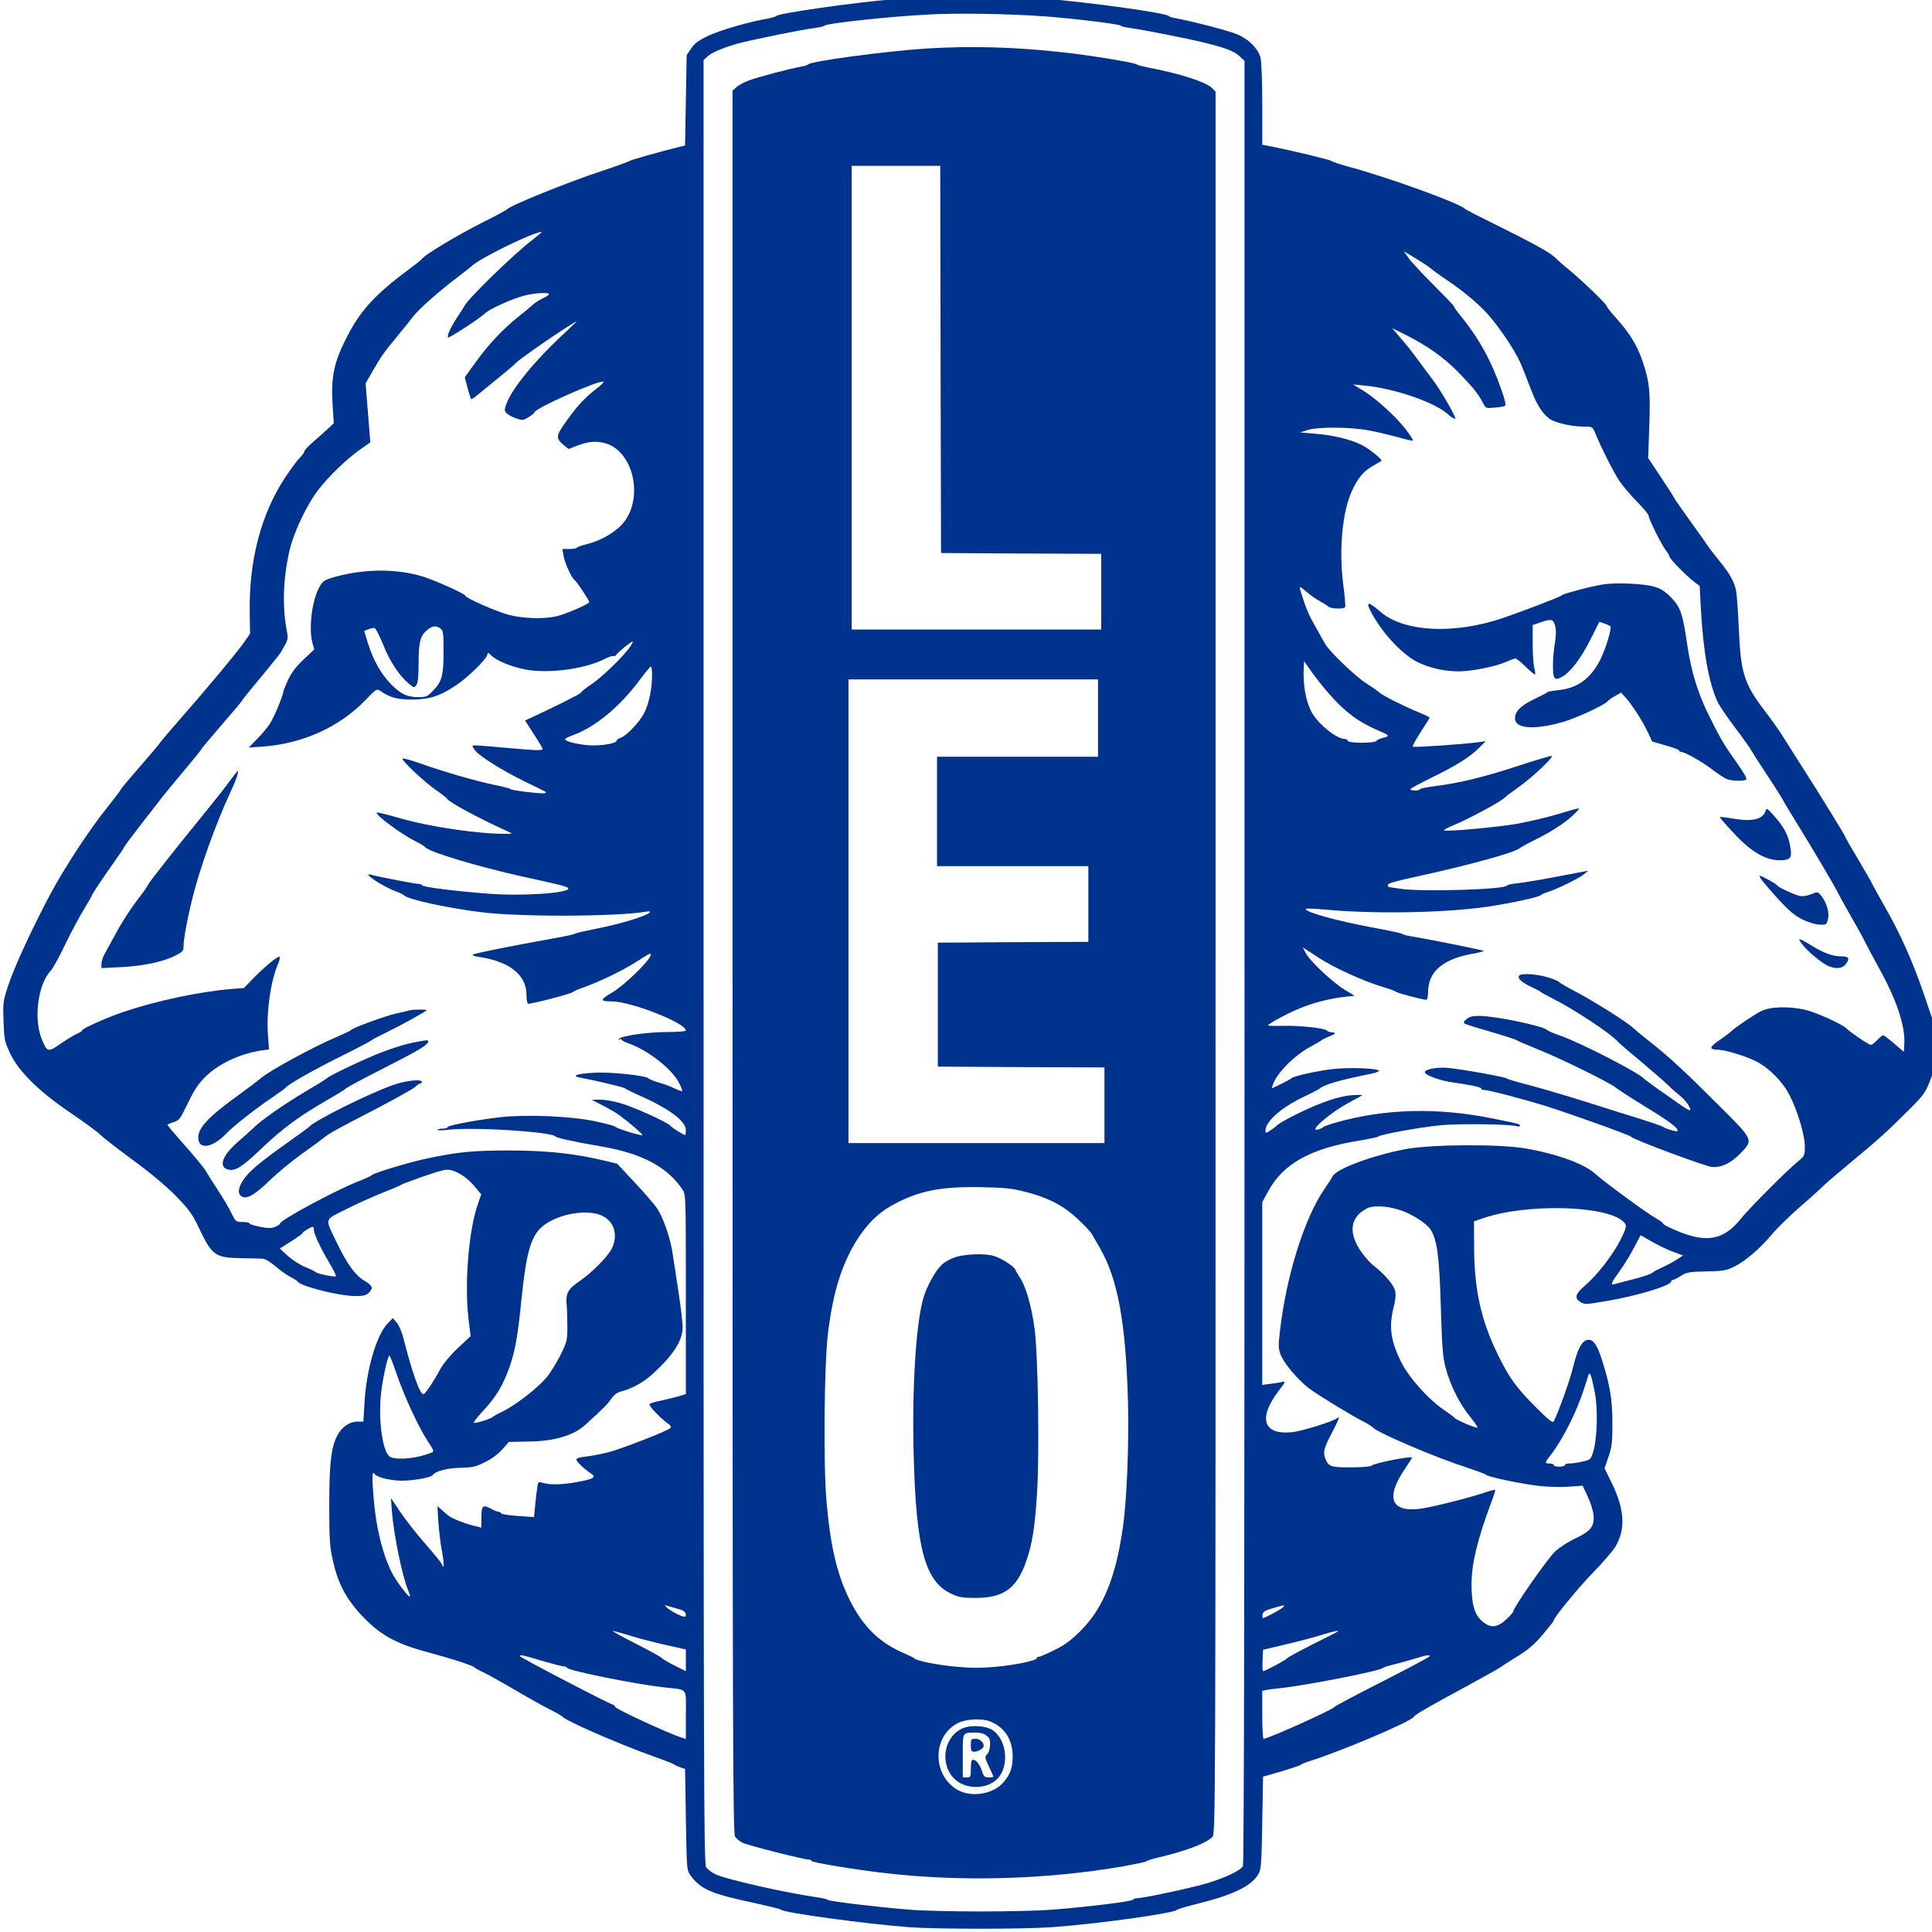 <svg xmlns="http://www.w3.org/2000/svg" version="1.0" width="1200" height="1200" preserveAspectRatio="xMidYMid meet"><rect id="backgroundrect" width="100%" height="100%" x="0" y="0" fill="none" stroke="none"/>


<g class="currentLayer" style=""><title>Layer 1</title><g transform="translate(0,1200) scale(0.1,-0.1) " fill="#00338d" stroke="none" id="svg_1" class="selected" fill-opacity="1">
<path d="M5550,12005 c-257,-22 -719,-88 -730,-105 c-3,-4 -23,-10 -45,-14 c-122,-21 -300,-73 -373,-107 c-65,-31 -88,-48 -110,-81 l-27,-41 l-5,-281 l-5,-280 l-35,-8 c-119,-30 -306,-82 -310,-88 c-3,-3 -76,-30 -163,-59 c-215,-70 -582,-219 -597,-241 c-3,-4 -77,-44 -165,-88 c-149,-76 -336,-188 -360,-216 c-5,-7 -39,-35 -75,-61 c-219,-163 -306,-257 -392,-421 c-82,-158 -102,-248 -93,-415 l8,-128 l-35,-33 c-19,-18 -60,-55 -91,-81 c-31,-27 -57,-54 -57,-61 c0,-7 -12,-23 -26,-37 c-14,-13 -56,-70 -93,-125 c-148,-224 -224,-510 -220,-830 l2,-140 l-38,-55 c-46,-65 -224,-279 -390,-468 c-66,-75 -124,-144 -130,-153 c-5,-9 -63,-77 -127,-151 c-65,-74 -118,-138 -118,-141 c0,-4 -36,-51 -79,-105 c-110,-135 -270,-379 -359,-546 c-109,-204 -226,-457 -262,-569 c-31,-94 -32,-105 -28,-220 c4,-116 6,-124 42,-201 c55,-114 182,-238 381,-372 c83,-56 164,-116 180,-133 c17,-17 107,-87 200,-155 c109,-80 205,-160 267,-223 c83,-86 102,-111 143,-198 c83,-174 100,-186 270,-189 c55,-1 112,-2 127,-3 c15,-1 49,-21 80,-48 c29,-25 71,-55 93,-66 c22,-11 42,-24 45,-29 c19,-29 259,-89 357,-89 c50,0 67,4 83,20 c31,31 26,43 -31,78 c-53,32 -104,103 -164,227 c-79,165 -85,143 52,213 c65,33 168,79 228,103 c61,24 112,46 115,49 c3,4 67,28 142,54 c121,41 142,46 174,37 c49,-14 102,-51 146,-105 l37,-44 l-20,-58 c-58,-163 -85,-497 -59,-716 l13,-107 l-79,-74 c-44,-41 -91,-97 -106,-125 c-43,-80 -98,-162 -108,-162 c-22,0 -69,130 -125,351 c-9,36 -27,78 -41,94 l-24,28 l-33,-34 c-68,-70 -132,-288 -143,-491 l-7,-118 l-37,0 c-50,0 -100,-35 -127,-90 c-37,-74 -48,-175 -48,-435 c0,-211 3,-252 23,-340 c28,-128 75,-221 155,-313 c123,-138 220,-196 422,-251 c164,-44 296,-87 304,-99 c4,-4 27,-17 53,-29 c26,-12 112,-60 192,-107 c80,-47 178,-102 218,-122 c40,-20 75,-40 78,-44 c17,-25 333,-164 560,-246 c74,-26 137,-51 140,-55 c3,-3 19,-10 35,-16 l30,-10 l5,-314 c5,-305 6,-315 27,-345 c63,-88 129,-117 404,-175 c85,-19 156,-36 159,-40 c14,-19 522,-88 795,-109 c179,-13 708,-13 890,0 c280,20 759,87 774,107 c3,5 62,22 131,39 c227,57 336,111 378,187 c15,28 18,72 22,317 l5,285 l115,33 c63,19 117,37 120,41 c3,4 25,13 50,21 c204,64 639,249 652,277 c4,12 111,73 332,192 c104,57 194,107 200,112 c6,5 53,35 104,67 c73,44 109,75 163,138 c38,45 69,84 69,88 c0,18 144,194 244,298 c63,64 126,138 140,162 c63,108 57,227 -20,388 l-48,98 l25,73 c21,62 24,90 24,207 c0,144 -15,235 -62,384 c-32,103 -56,138 -91,134 c-36,-4 -65,-59 -92,-172 c-18,-76 -93,-285 -120,-335 c-6,-11 -33,11 -107,85 c-127,127 -168,183 -242,335 c-102,210 -143,396 -145,653 l-1,170 l55,19 c266,92 759,82 871,-19 c26,-23 24,-34 -15,-113 c-47,-93 -143,-218 -216,-281 c-66,-57 -74,-81 -34,-107 c26,-16 33,-16 162,6 c190,32 402,96 402,122 c0,5 5,9 10,9 c6,0 28,11 50,25 c36,23 52,26 158,28 c104,2 123,5 172,29 c70,34 162,113 238,204 c33,39 111,115 173,169 c63,54 125,110 139,125 c14,14 93,82 175,150 c166,137 224,189 365,330 c84,84 99,104 125,170 c28,71 30,83 30,215 l-1,140 l-61,180 c-71,210 -152,391 -252,564 c-39,68 -71,126 -71,128 c0,3 -38,70 -85,149 c-47,79 -85,145 -85,148 c0,7 -153,255 -252,410 c-35,54 -87,137 -116,183 c-28,47 -85,128 -126,181 c-134,176 -154,239 -166,518 c-5,105 -12,208 -16,230 c-10,57 -39,110 -103,188 c-31,38 -63,79 -71,92 c-8,13 -59,84 -112,158 c-54,75 -98,138 -98,141 c0,2 -37,60 -81,127 l-82,123 l7,200 c7,218 2,270 -41,399 c-33,98 -80,175 -160,265 c-35,38 -63,74 -63,79 c0,12 -155,161 -240,231 c-36,29 -73,62 -82,72 c-28,29 -139,90 -353,196 c-110,54 -202,101 -205,105 c-24,32 -479,197 -725,263 c-55,15 -102,31 -105,35 c-5,7 -234,62 -372,90 l-58,11 l0,252 c0,147 -5,268 -11,290 c-15,54 -69,110 -138,141 c-51,23 -276,82 -386,102 c-22,4 -42,10 -45,14 c-13,20 -518,89 -795,110 c-190,14 -724,11 -915,-5 zm930,-106 c183,-13 474,-49 480,-58 c3,-5 30,-11 60,-15 c82,-11 351,-64 465,-92 c133,-33 180,-52 216,-85 l29,-27 l0,-5597 c0,-3847 -3,-5602 -10,-5616 c-16,-28 -115,-75 -232,-109 c-106,-30 -386,-90 -425,-90 c-12,0 -23,-4 -25,-9 c-4,-11 -289,-46 -498,-62 c-195,-15 -711,-15 -895,0 c-198,16 -499,52 -505,61 c-3,4 -27,10 -55,14 c-200,28 -582,114 -644,146 c-22,11 -47,30 -55,42 c-15,20 -16,556 -16,5623 l0,5602 l23,21 c28,26 94,54 188,81 c84,23 397,87 479,97 c30,4 57,10 60,14 c10,15 397,57 650,70 c176,10 510,4 710,-11 zm-3173,-1389 c-111,-84 -391,-356 -420,-407 c-7,-12 -28,-46 -48,-75 c-38,-57 -65,-115 -56,-124 c6,-6 200,120 230,150 c29,28 176,94 248,111 c68,16 149,20 149,8 c0,-5 -18,-17 -41,-27 c-22,-11 -50,-29 -62,-41 c-12,-11 -51,-44 -87,-72 c-92,-73 -187,-173 -265,-282 l-68,-94 l17,-66 c10,-36 20,-68 22,-70 c2,-2 17,7 33,20 c16,13 75,62 132,108 c57,46 109,90 114,97 c18,22 302,218 375,258 c8,5 -19,-22 -60,-60 c-188,-172 -341,-356 -375,-454 c-13,-37 -13,-42 3,-58 c9,-9 36,-23 59,-31 c38,-13 44,-12 77,8 c20,13 36,26 36,30 c0,23 376,191 426,191 c10,0 -11,-22 -47,-49 c-69,-53 -122,-111 -194,-215 c-52,-74 -52,-90 -4,-130 l30,-25 l47,18 c76,30 125,34 184,17 c169,-49 236,-330 115,-487 c-43,-57 -136,-114 -222,-136 c-39,-10 -71,-21 -73,-25 c-2,-5 -23,-8 -47,-8 l-42,0 l8,-45 c9,-47 51,-139 70,-150 c12,-8 89,-124 89,-135 c0,-12 -152,-77 -208,-89 c-82,-17 -199,-13 -288,9 c-76,19 -274,106 -274,120 c0,11 -187,95 -261,118 c-162,50 -357,50 -541,1 c-68,-19 -80,-25 -99,-56 c-50,-80 -74,-263 -48,-358 l11,-39 l-66,-62 c-46,-43 -74,-80 -96,-125 c-16,-35 -30,-69 -30,-74 c0,-22 -61,-168 -85,-202 c-13,-21 -48,-62 -77,-92 l-53,-54 l90,6 c246,18 477,123 636,290 c60,63 71,70 86,59 c62,-44 108,-57 203,-57 c110,1 171,21 272,88 c70,46 183,156 193,186 c6,20 6,20 27,-1 c30,-30 117,-67 200,-84 c141,-31 374,-2 499,61 c28,14 55,23 59,20 c5,-3 12,0 17,7 c11,18 103,91 103,83 c0,-34 -171,-209 -265,-271 c-30,-20 -55,-40 -55,-45 c0,-7 -158,-86 -307,-155 l-42,-19 l54,-84 c30,-46 55,-88 55,-92 c0,-12 -37,-11 -225,6 c-88,8 -172,15 -188,15 c-27,0 -27,0 -11,-25 c24,-37 161,-124 309,-197 c154,-75 140,-67 132,-74 c-7,-8 -210,16 -217,25 c-3,4 -45,15 -95,25 c-114,23 -328,85 -467,135 c-60,21 -108,34 -108,28 c0,-17 132,-140 205,-192 c39,-27 72,-53 73,-57 c9,-20 200,-123 382,-205 c24,-11 24,-12 -11,-12 c-165,-3 -482,43 -672,99 c-73,21 -134,36 -137,33 c-12,-12 148,-132 240,-178 c30,-15 57,-31 60,-36 c19,-29 320,-120 608,-184 c247,-54 282,-63 282,-74 c0,-29 -288,-48 -495,-32 c-199,15 -409,41 -413,52 c-2,5 -13,9 -24,9 c-20,0 -256,46 -290,56 c-71,21 65,-71 152,-103 c25,-9 47,-20 50,-24 c17,-24 263,-78 480,-105 c237,-30 836,-28 1020,3 c27,4 32,3 24,-6 c-20,-21 -185,-71 -324,-98 c-74,-15 -137,-29 -140,-33 c-3,-3 -63,-17 -135,-29 c-257,-46 -490,-93 -498,-100 c-5,-5 13,-12 40,-15 c188,-28 292,-111 293,-233 c0,-28 4,-54 9,-57 c10,-6 273,62 281,73 c3,4 34,18 70,30 c107,39 244,106 334,164 c67,44 83,51 78,35 c-10,-39 -164,-188 -240,-233 c-77,-45 -77,-55 -2,-55 c119,0 460,-134 460,-181 c0,-5 -50,-9 -114,-9 c-118,0 -284,-23 -301,-42 c-7,-8 -6,-9 3,-4 c6,4 12,3 12,-1 c0,-5 21,-16 48,-25 c121,-44 267,-159 311,-246 c12,-24 20,-46 18,-49 c-3,-2 -23,5 -44,15 c-21,11 -65,28 -98,37 c-33,10 -62,21 -65,26 c-12,18 -235,42 -339,36 c-111,-6 -148,-20 -84,-31 c91,-17 268,-59 273,-65 c3,-4 50,-27 105,-51 c175,-79 275,-155 275,-209 c0,-17 -2,-31 -4,-31 c-10,0 -82,45 -91,57 c-17,22 -237,121 -315,142 c-41,12 -97,21 -125,21 l-50,-1 l70,-36 c39,-20 86,-47 105,-62 c62,-46 140,-113 140,-121 c0,-9 -162,41 -171,53 c-3,4 -59,19 -125,33 c-146,31 -420,43 -585,25 c-141,-16 -329,-51 -329,-62 c0,-5 -13,-9 -29,-9 c-17,0 -32,-4 -35,-8 c-3,-4 30,-4 72,1 c157,18 641,-13 662,-42 c6,-9 123,-34 281,-61 c253,-43 412,-126 507,-267 c22,-31 22,-33 22,-652 l0,-620 l-50,-15 c-28,-8 -78,-20 -111,-27 c-33,-6 -62,-16 -65,-21 c-6,-9 73,-92 116,-121 c16,-11 21,-20 14,-27 c-18,-18 -302,-129 -384,-150 c-43,-11 -106,-23 -140,-27 c-38,-4 -60,-10 -60,-18 c0,-13 46,-57 90,-87 c35,-23 19,-34 -79,-52 c-94,-18 -171,-20 -217,-7 c-31,9 -32,8 -37,-28 c-3,-20 -9,-69 -13,-110 l-7,-74 l-101,7 c-56,4 -102,11 -104,17 c-2,5 -9,9 -15,9 c-7,0 -30,9 -51,21 c-48,25 -56,17 -56,-62 l0,-57 l-39,9 c-61,14 -151,50 -170,68 c-10,9 -28,25 -41,36 l-23,20 l6,-101 c4,-56 14,-138 23,-184 c14,-79 13,-115 -3,-73 c-5,10 -51,67 -103,126 c-52,59 -121,147 -153,195 l-59,87 l6,-80 c12,-150 64,-403 100,-490 c9,-21 14,-40 12,-42 c-7,-7 -86,97 -111,147 c-59,117 -101,286 -115,474 c-11,129 -8,165 8,140 c11,-17 70,-34 141,-40 c67,-6 209,16 220,35 c15,23 91,43 171,44 c74,2 94,6 152,35 c42,20 82,50 108,80 l41,46 l122,2 c157,2 278,37 350,102 c100,90 138,127 162,161 c20,29 37,42 68,50 c55,13 131,54 176,94 c139,123 201,217 201,304 c0,26 -11,122 -25,213 c-14,91 -30,197 -36,237 c-14,99 -58,229 -99,289 c-19,28 -83,101 -141,163 l-106,113 l-79,19 c-185,44 -350,62 -579,63 c-231,1 -330,-9 -520,-49 c-118,-25 -336,-91 -345,-104 c-3,-4 -43,-23 -90,-41 c-147,-59 -480,-239 -480,-259 c0,-5 -13,-14 -30,-21 c-24,-10 -43,-10 -95,0 c-36,7 -65,16 -65,21 c0,5 -19,9 -43,9 c-42,0 -43,1 -71,58 c-15,31 -53,95 -84,142 c-31,47 -62,96 -69,109 c-15,28 -74,98 -175,212 c-37,42 -68,79 -68,82 c0,3 17,11 38,17 c33,10 41,20 74,88 c53,109 72,140 115,185 c81,85 220,152 356,172 l48,7 l-7,92 c-10,142 17,333 63,439 c9,20 13,40 10,44 c-9,8 -88,-57 -162,-132 l-60,-62 l-80,-6 c-199,-17 -466,-74 -664,-141 c-113,-38 -261,-105 -261,-116 c0,-4 -13,-13 -30,-20 c-16,-7 -62,-34 -101,-61 c-81,-56 -85,-55 -117,20 c-55,126 -28,346 53,431 c13,14 53,86 88,160 c36,74 88,172 116,218 c28,46 51,86 51,88 c0,8 66,107 135,204 c34,47 64,92 67,100 c4,8 44,62 89,120 c45,58 103,132 128,165 c25,33 94,117 153,187 c59,70 108,130 108,134 c0,3 56,69 123,147 c68,78 126,147 128,152 c2,6 55,72 118,147 c62,75 119,145 125,156 c48,82 47,81 37,136 c-29,155 -22,330 19,504 c26,108 107,279 175,367 c65,85 178,194 262,253 l63,44 l-5,66 c-3,37 -10,120 -15,184 l-9,117 l50,87 c50,86 61,102 161,223 c29,35 67,82 84,105 c33,44 162,158 276,244 c38,29 76,59 85,67 c48,49 380,211 437,215 c5,0 -21,-22 -57,-50 zm5578,-176 c6,-6 51,-39 100,-72 c120,-81 219,-167 277,-238 c89,-110 164,-229 195,-309 c17,-44 43,-111 58,-149 c35,-91 78,-152 123,-175 c44,-23 136,-41 204,-41 c47,0 50,-1 65,-37 c38,-94 119,-253 153,-303 c21,-30 70,-88 109,-127 c39,-40 71,-79 71,-86 c0,-20 78,-177 106,-214 c13,-17 24,-36 24,-41 c0,-12 106,-121 152,-155 l35,-27 l7,-133 c15,-278 50,-471 106,-590 c11,-23 61,-96 111,-162 c50,-66 93,-127 96,-135 c4,-8 45,-73 93,-145 c47,-71 93,-143 102,-160 c8,-16 50,-87 94,-157 c88,-142 234,-389 249,-422 c5,-11 40,-75 78,-141 c38,-66 79,-140 91,-165 c12,-25 52,-99 88,-165 c109,-197 163,-360 156,-469 l-3,-49 l-60,51 c-33,29 -64,52 -68,52 c-5,0 -22,-13 -37,-30 c-15,-16 -33,-30 -40,-30 c-12,0 -122,74 -151,102 c-28,27 -178,95 -249,114 c-98,25 -224,23 -280,-6 c-45,-22 -163,-102 -189,-127 c-7,-8 -40,-32 -73,-55 c-62,-42 -64,-57 -8,-58 c45,-1 166,-37 233,-70 c83,-41 165,-123 211,-210 c50,-96 96,-249 96,-320 c0,-58 -1,-60 -46,-97 c-65,-53 -299,-288 -346,-347 c-93,-117 -180,-148 -314,-112 c-61,16 -174,66 -174,76 c0,5 -24,22 -54,39 c-52,29 -320,226 -366,269 c-67,62 -233,123 -430,158 c-163,29 -591,27 -752,-4 c-205,-39 -425,-121 -451,-168 c-6,-12 -29,-48 -50,-78 c-126,-184 -238,-542 -277,-884 c-11,-92 -10,-108 5,-148 c20,-52 108,-156 175,-207 c55,-41 257,-165 330,-202 c30,-15 61,-34 69,-43 c35,-34 383,-183 581,-247 c63,-21 117,-41 120,-45 c8,-13 230,-59 336,-70 c54,-6 136,-8 181,-4 l83,6 l32,-68 c18,-38 34,-90 36,-118 c5,-68 -18,-97 -116,-143 c-41,-19 -97,-55 -124,-81 c-46,-43 -258,-347 -258,-369 c0,-6 -20,-29 -45,-52 c-57,-53 -98,-55 -150,-10 c-47,41 -65,106 -65,228 c0,127 34,270 119,500 c18,46 30,85 28,87 c-2,2 -30,-5 -63,-16 c-89,-31 -320,-89 -394,-100 c-190,-27 -228,64 -104,246 c24,35 44,67 44,70 c0,13 -241,-35 -252,-50 c-3,-5 -60,-10 -125,-10 c-129,-1 -142,4 -163,59 c-13,34 -5,65 40,150 c46,88 55,112 38,98 c-29,-23 -223,-83 -286,-89 c-178,-17 -209,88 -78,260 c41,52 43,59 19,52 c-10,-2 -42,-8 -70,-11 l-53,-7 l0,567 l0,568 l40,73 c93,168 264,262 566,310 c60,10 111,21 114,24 c9,13 263,59 390,71 c123,11 437,7 473,-7 c9,-3 17,-2 17,4 c0,11 -1,11 -170,45 c-341,69 -665,61 -967,-24 c-43,-12 -80,-25 -83,-29 c-3,-4 -15,-10 -27,-14 c-79,-25 64,101 192,169 c39,20 72,39 75,42 c3,3 -27,3 -66,0 c-48,-4 -107,-19 -179,-46 c-101,-38 -259,-117 -287,-144 c-7,-7 -25,-20 -40,-30 c-27,-17 -28,-17 -28,0 c0,57 97,143 235,209 c50,24 95,47 101,52 c30,26 120,52 317,92 c31,6 55,15 52,20 c-9,15 -189,21 -285,10 c-99,-11 -250,-45 -260,-58 c-3,-4 -31,-19 -63,-35 l-59,-28 l8,23 c22,71 135,185 238,239 c33,18 63,35 66,39 c3,3 21,12 40,20 c48,18 54,25 23,28 c-15,1 -29,6 -32,11 c-10,15 -181,33 -278,29 c-50,-1 -89,0 -87,4 c8,13 128,77 200,106 c82,34 184,60 273,70 l65,7 l-63,38 c-77,48 -217,179 -241,228 l-19,35 l95,-62 c98,-64 278,-147 406,-185 c40,-12 75,-25 78,-29 c5,-7 168,-50 189,-50 c6,0 11,20 11,48 c1,125 88,202 266,236 c41,7 77,16 80,19 c4,4 -312,68 -461,93 c-22,4 -42,10 -45,13 c-3,4 -86,22 -185,40 c-226,42 -430,99 -413,116 c3,3 53,1 112,-4 c300,-29 730,-22 1000,15 c127,17 339,62 346,74 c3,4 23,13 45,20 c58,18 196,86 225,111 l25,21 l-30,-6 c-16,-3 -100,-19 -186,-35 c-86,-17 -186,-33 -223,-37 c-36,-4 -66,-10 -66,-14 c0,-25 -543,-41 -665,-20 c-33,5 -63,10 -67,10 c-5,0 -8,6 -8,14 c0,9 53,24 173,50 c330,72 620,151 650,180 c7,6 56,33 110,59 c99,50 192,113 237,163 c29,32 42,33 -135,-19 c-66,-19 -176,-44 -245,-56 c-123,-20 -418,-47 -440,-39 c-7,2 24,19 69,37 c87,36 288,145 305,165 c6,7 47,38 91,69 c81,57 213,182 204,192 c-3,2 -93,-24 -200,-59 c-214,-71 -374,-110 -521,-128 c-54,-7 -98,-16 -98,-20 c0,-4 -13,-8 -30,-8 c-16,0 -30,3 -30,8 c0,4 59,36 130,71 c154,75 238,127 296,185 l42,42 l-52,-7 c-91,-12 -396,-33 -401,-27 c-4,3 19,44 49,91 c31,47 56,87 56,90 c0,2 -30,17 -67,32 c-97,40 -225,105 -243,122 c-8,8 -44,33 -80,56 c-72,45 -238,205 -262,252 c-9,17 -36,65 -60,107 c-25,42 -54,105 -65,140 c-40,122 -41,116 13,71 c27,-23 65,-49 84,-58 c18,-10 40,-24 48,-31 c15,-16 98,-19 107,-5 c3,5 -2,65 -11,133 c-29,222 -7,461 55,593 c36,77 71,119 130,152 c25,15 48,28 51,30 c9,8 -73,74 -122,99 c-69,35 -181,62 -291,70 l-92,8 l45,14 c64,22 271,20 385,-2 c50,-9 130,-29 179,-42 c48,-14 90,-23 92,-21 c3,2 -15,31 -39,63 c-58,78 -187,197 -268,246 l-64,40 l70,-7 c190,-18 440,-105 521,-180 c26,-24 50,-34 42,-17 c-25,57 -99,181 -138,232 c-27,36 -71,94 -97,130 c-26,36 -71,94 -102,128 l-54,64 l84,-42 c135,-68 238,-141 326,-231 c90,-93 125,-135 153,-190 c19,-36 19,-36 72,-31 c29,2 58,7 65,11 c8,4 2,34 -22,101 c-60,175 -139,318 -250,455 c-25,30 -45,58 -45,63 c0,4 -57,63 -126,132 c-69,69 -139,144 -155,167 l-29,42 l78,-47 c42,-26 82,-52 87,-58 zm-6149,-2238 c17,-13 19,-27 19,-143 c0,-149 -10,-186 -65,-243 c-35,-36 -43,-40 -88,-40 c-73,0 -110,17 -172,79 c-63,64 -112,150 -145,257 l-23,75 l25,10 c13,5 30,9 38,9 c7,0 31,-45 54,-102 c42,-106 100,-194 160,-244 c32,-27 34,-27 47,-9 c10,13 14,52 14,137 c0,131 11,171 55,206 c32,26 54,28 81,8 zm5525,-412 c97,-109 176,-168 297,-220 c76,-33 78,-36 27,-48 c-16,-4 -33,-12 -36,-18 c-10,-15 -172,-15 -177,0 c-2,7 -10,12 -18,12 c-53,0 -171,96 -209,170 c-36,70 -53,169 -47,279 l2,34 l49,-69 c27,-38 77,-101 112,-140 zm-4211,124 c0,-87 -19,-177 -49,-237 c-30,-58 -111,-143 -149,-155 c-12,-4 -22,-11 -22,-16 c0,-15 -72,-30 -146,-30 c-69,0 -174,23 -174,38 c0,5 22,16 49,26 c138,49 294,179 417,346 c33,44 62,80 67,80 c4,0 7,-24 7,-52 zm4655,-3327 c69,-24 156,-81 180,-117 c41,-63 55,-166 64,-478 c8,-254 12,-313 30,-381 c28,-107 87,-226 151,-303 c28,-35 49,-66 47,-69 c-7,-6 -130,46 -142,60 c-5,7 -36,29 -68,51 c-96,65 -218,202 -265,298 c-65,132 -76,217 -46,338 c11,40 15,78 10,100 c-7,37 -61,101 -134,159 c-23,17 -59,59 -81,91 c-63,95 -66,173 -10,230 c17,16 45,34 62,40 c46,14 132,6 202,-19 zm-4968,-31 c78,-35 104,-120 63,-205 c-23,-48 -124,-150 -194,-198 c-76,-51 -92,-77 -87,-145 c3,-31 5,-96 5,-144 c0,-82 -2,-91 -43,-175 c-24,-48 -62,-109 -84,-136 c-54,-65 -188,-170 -267,-210 c-36,-17 -67,-35 -70,-38 c-8,-11 -110,-42 -117,-36 c-3,4 26,40 64,81 c74,80 116,149 157,263 c36,102 53,198 76,433 c28,272 57,377 122,436 c88,81 279,118 375,74 zm-1787,-90 c0,-25 43,-116 98,-208 c24,-40 41,-76 38,-79 c-7,-7 -119,16 -126,26 c-3,4 -31,18 -64,31 c-32,13 -80,44 -108,69 l-50,46 l71,45 c39,25 71,48 71,52 c0,7 49,37 63,38 c4,0 7,-9 7,-20 zm8442,-135 l62,-23 l-45,-29 c-25,-16 -66,-37 -90,-48 c-24,-11 -46,-22 -49,-25 c-11,-12 -64,-31 -143,-50 c-45,-12 -90,-23 -99,-26 c-28,-8 -22,6 32,81 c28,39 68,104 90,147 l40,76 l70,-40 c38,-22 98,-51 132,-63 zm-7929,-758 c48,-139 136,-331 193,-417 c42,-64 42,-65 21,-74 c-86,-34 -200,-46 -250,-27 c-51,19 -81,239 -58,416 c14,100 40,215 50,215 c3,0 23,-51 44,-113 zm7442,-112 c21,-106 16,-289 -9,-371 c-15,-49 -17,-51 -67,-62 c-28,-7 -64,-12 -80,-12 c-16,0 -29,-4 -29,-10 c0,-5 -16,-10 -35,-10 c-19,0 -35,5 -35,10 c0,6 -11,10 -25,10 c-32,0 -31,4 4,49 c75,96 164,270 210,416 c13,39 25,77 27,85 c9,25 19,-5 39,-105 zm-5698,-1347 c43,-10 59,-25 51,-48 c-4,-12 -93,31 -118,57 c-13,14 -13,15 4,9 c10,-3 39,-11 63,-18 zm3761,8 c-14,-14 -112,-66 -123,-66 c-4,0 -5,10 -3,22 c2,17 16,25 63,39 c75,22 80,22 63,5 zm-4055,-175 c52,-17 152,-42 221,-58 l126,-28 l0,-68 l0,-67 l-72,36 c-40,20 -76,41 -79,47 c-4,5 -76,45 -160,88 c-85,43 -149,78 -143,79 c6,0 54,-13 107,-29 zm4396,25 c-2,-2 -74,-39 -159,-81 c-85,-43 -157,-82 -158,-87 c-4,-8 -135,-78 -147,-78 c-3,0 -5,30 -3,66 l3,67 l140,33 c77,18 176,44 220,58 c73,23 115,32 104,22 zm-4945,-181 c66,-19 127,-35 137,-35 c9,0 19,-4 21,-9 c6,-17 414,-100 598,-121 c158,-18 140,3 140,-171 l0,-150 l-22,7 c-85,26 -418,181 -418,193 c0,5 -6,11 -13,13 c-26,6 -577,293 -577,301 c0,11 7,10 134,-28 zm5516,28 c0,-5 -133,-75 -295,-158 c-162,-82 -295,-153 -295,-156 c0,-13 -413,-199 -442,-199 c-4,0 -8,67 -8,149 l0,149 l28,6 c15,2 54,8 87,11 c156,16 624,108 635,125 c3,4 28,12 55,19 c28,6 86,22 130,35 c87,27 105,30 105,19 z" id="svg_2" fill="#00338d" fill-opacity="1"/>
<path d="M5760,11699 c-242,-15 -727,-79 -740,-99 c-3,-4 -23,-10 -45,-14 c-76,-14 -273,-66 -327,-87 c-29,-11 -63,-30 -75,-41 l-23,-21 l0,-5412 c0,-4887 2,-5413 16,-5433 c8,-12 28,-29 45,-37 c30,-16 380,-105 412,-105 c9,0 17,-4 17,-8 c0,-10 278,-56 465,-77 c471,-54 990,-39 1460,41 c83,15 152,29 155,33 c3,4 39,16 80,25 c172,41 291,87 330,126 c20,20 20,72 20,5430 l0,5411 l-23,23 c-37,37 -202,90 -397,127 c-36,7 -67,15 -70,19 c-7,10 -283,56 -450,74 c-302,34 -569,42 -850,25 zm82,-1931 l3,-1203 l498,-3 l497,-2 l0,-235 l0,-235 l-775,0 l-775,0 l0,1440 l0,1440 l275,0 l275,0 l2,-1202 zm978,-2228 l0,-240 l-500,0 l-500,0 l0,-340 l0,-340 l470,0 l470,0 l0,-235 l0,-235 l-467,-2 l-468,-3 l0,-385 l0,-385 l518,-3 l517,-2 l0,-235 l0,-235 l-795,0 l-795,0 l0,1440 l0,1440 l775,0 l775,0 l0,-240 zm-446,-2944 c139,-36 232,-85 321,-168 c41,-39 80,-80 87,-93 c7,-13 30,-53 51,-89 c110,-190 160,-465 173,-951 c7,-259 -7,-610 -31,-778 c-43,-309 -122,-504 -260,-643 c-62,-62 -99,-90 -164,-122 c-46,-23 -90,-42 -97,-42 c-8,0 -14,-4 -14,-9 c0,-15 -130,-42 -257,-54 c-92,-8 -154,-8 -245,1 c-116,10 -247,37 -258,51 c-3,4 -30,17 -60,30 c-156,67 -255,162 -339,326 c-80,159 -122,332 -147,615 c-21,232 -15,872 10,1060 c32,248 82,408 172,558 c66,108 143,184 242,235 c157,83 291,108 542,103 c148,-3 190,-8 274,-30 zm-221,-3289 c89,-38 136,-113 137,-215 c0,-72 -15,-114 -59,-164 c-64,-73 -199,-94 -284,-45 c-159,93 -156,336 5,416 c51,25 151,29 201,8 z" id="svg_3" fill="#00338d" fill-opacity="1"/>
<path d="M5932,4191 c-29,-10 -67,-31 -83,-47 c-39,-37 -93,-134 -113,-204 c-47,-157 -72,-565 -61,-975 c15,-589 71,-791 238,-866 c43,-20 69,-24 147,-24 c173,0 255,59 313,225 c38,107 55,213 68,422 c16,246 7,859 -15,1025 c-18,136 -54,262 -89,314 c-13,19 -26,42 -30,52 c-8,22 -90,74 -137,87 c-57,16 -179,11 -238,-9 z" id="svg_4" fill="#00338d" fill-opacity="1"/>
<path d="M5968,1260 c-130,-71 -128,-275 4,-339 c83,-40 190,-19 237,47 c59,84 39,227 -41,284 c-46,32 -148,36 -200,8 zm145,-31 c12,-7 25,-17 29,-23 c14,-21 8,-82 -10,-101 c-17,-18 -16,-21 10,-77 c16,-32 28,-60 28,-63 c0,-3 -13,-5 -29,-5 c-25,0 -31,5 -41,38 c-14,43 -37,72 -57,72 c-9,0 -13,-16 -13,-55 c0,-52 -1,-55 -25,-55 l-25,0 l0,134 c0,149 -4,143 73,145 c21,0 48,-4 60,-10 z" id="svg_5" fill="#00338d" fill-opacity="1"/>
<path d="M6030,1160 c0,-36 3,-40 24,-40 c22,0 56,22 56,36 c0,23 -25,44 -50,44 c-28,0 -30,-2 -30,-40 z" id="svg_6" fill="#00338d" fill-opacity="1"/>
<path d="M1423,7144 c-26,-37 -95,-124 -153,-195 c-164,-200 -350,-436 -350,-444 c0,-3 -19,-32 -43,-63 c-67,-87 -120,-169 -167,-257 c-24,-44 -51,-94 -61,-112 c-11,-19 -19,-45 -19,-60 l0,-26 l123,6 c136,7 261,33 337,72 c45,23 50,29 50,59 c0,43 24,173 56,301 c47,187 144,457 231,645 c38,81 59,140 49,140 c-3,0 -26,-30 -53,-66 z" id="svg_7" fill="#00338d" fill-opacity="1"/>
<path d="M2545,5725 c-5,-2 -44,-11 -85,-20 c-73,-17 -269,-89 -280,-103 c-3,-4 -41,-22 -85,-41 c-150,-63 -430,-216 -480,-262 c-11,-10 -69,-54 -130,-98 c-198,-143 -261,-212 -253,-277 c7,-66 92,-50 171,33 c45,48 191,162 297,233 c36,24 70,49 75,55 c19,23 186,117 358,202 c95,47 174,89 177,93 c3,4 41,24 85,45 c91,44 255,134 255,141 c0,5 -90,4 -105,-1 z" id="svg_8" fill="#00338d" fill-opacity="1"/>
<path d="M2585,5528 c-72,-13 -160,-41 -262,-83 c-116,-49 -274,-125 -293,-142 c-8,-8 -68,-45 -133,-83 c-127,-75 -270,-174 -321,-224 c-18,-17 -63,-58 -100,-90 c-98,-85 -121,-157 -56,-171 c42,-9 85,18 196,124 c143,136 240,207 429,316 c55,31 102,61 105,66 c3,4 109,61 235,125 c215,109 275,145 275,166 c0,9 -8,9 -75,-4 z" id="svg_9" fill="#00338d" fill-opacity="1"/>
<path d="M2445,5262 c-153,-53 -495,-224 -525,-261 c-3,-4 -61,-46 -130,-95 c-181,-128 -246,-184 -281,-238 c-34,-53 -34,-92 1,-103 c32,-10 80,20 170,108 c47,45 137,119 200,164 c63,45 122,88 130,95 c32,27 80,54 311,173 c130,68 247,133 258,144 c12,12 26,21 31,21 c6,0 10,5 10,10 c0,19 -96,9 -175,-18 z" id="svg_10" fill="#00338d" fill-opacity="1"/>
<path d="M9956,8370 c-75,-12 -249,-58 -256,-68 c-5,-8 -248,-101 -369,-142 c-304,-102 -614,-85 -758,41 c-71,62 -91,65 -62,7 c66,-131 194,-270 291,-319 c73,-37 169,-59 258,-59 c79,0 230,30 295,59 c26,12 52,21 58,21 c6,0 35,-23 64,-52 c29,-28 55,-50 58,-47 c2,3 0,21 -5,40 c-6,18 -10,86 -10,150 l0,117 l47,16 c70,24 81,21 92,-21 c7,-26 7,-59 -2,-112 c-15,-96 -15,-197 -1,-211 c9,-9 19,-8 41,3 c54,28 118,110 178,228 l59,117 l31,-11 c16,-5 33,-13 37,-16 c12,-10 -31,-149 -65,-214 c-60,-114 -141,-172 -259,-184 c-34,-3 -65,-9 -68,-13 c-3,-4 -40,-23 -82,-43 c-84,-41 -118,-75 -118,-119 c0,-65 120,-73 299,-22 c84,25 256,104 276,128 c5,7 26,22 47,33 l36,21 l25,-26 c40,-43 111,-153 141,-218 l28,-60 l84,-24 c46,-13 84,-27 84,-32 c0,-4 5,-8 11,-8 c23,0 130,-61 192,-108 c34,-26 75,-53 90,-60 c31,-13 106,-16 123,-4 c7,4 -14,42 -61,108 c-79,111 -101,149 -175,299 c-65,131 -107,269 -131,435 c-27,187 -41,229 -100,289 c-35,36 -63,55 -101,66 c-63,20 -240,28 -322,15 z" id="svg_11" fill="#00338d" fill-opacity="1"/>
<path d="M10966,6962 c-17,-51 -83,-67 -198,-47 c-45,8 -84,12 -86,10 c-2,-2 36,-46 85,-98 c105,-114 196,-169 282,-170 c73,-1 84,13 70,88 c-12,69 -39,120 -102,190 c-42,47 -45,48 -51,27 z" id="svg_12" fill="#00338d" fill-opacity="1"/>
<path d="M10967,6504 c125,-145 168,-185 228,-215 c35,-17 80,-31 105,-32 c44,-2 45,-1 54,35 c10,41 -9,104 -44,147 c-20,23 -21,23 -61,7 c-27,-11 -53,-15 -73,-10 c-33,7 -127,51 -136,63 c-8,12 -96,61 -109,61 c-7,0 9,-25 36,-56 z" id="svg_13" fill="#00338d" fill-opacity="1"/>
<path d="M11190,6140 c29,-41 118,-117 160,-137 c49,-23 89,-21 112,6 c30,38 23,51 -27,51 c-52,0 -109,21 -180,65 c-27,17 -58,35 -68,38 c-16,6 -16,4 3,-23 z" id="svg_14" fill="#00338d" fill-opacity="1"/>
<path d="M9435,5939 c-11,-16 20,-43 78,-70 c28,-13 54,-27 57,-30 c3,-4 34,-21 70,-39 c136,-68 363,-218 410,-271 c8,-9 69,-62 136,-117 c66,-56 142,-121 167,-145 c25,-25 62,-57 82,-73 c34,-26 72,-81 62,-90 c-2,-3 -25,10 -51,28 c-25,18 -88,62 -139,97 c-50,36 -94,68 -97,72 c-22,31 -394,223 -515,265 c-44,15 -83,32 -86,36 c-16,24 -321,88 -420,88 c-42,0 -63,-5 -80,-20 c-18,-15 -21,-22 -11,-28 c7,-5 81,-28 165,-52 c83,-24 154,-47 157,-51 c3,-3 59,-27 125,-54 c136,-53 451,-208 489,-239 c14,-12 101,-68 194,-125 c147,-90 203,-133 190,-147 c-5,-5 -82,18 -88,27 c-3,3 -63,24 -135,47 c-71,22 -229,71 -350,110 c-121,38 -278,84 -350,103 c-71,18 -132,36 -135,40 c-7,9 -279,58 -366,66 c-69,6 -144,-8 -144,-27 c0,-16 86,-49 155,-60 c136,-20 195,-32 195,-41 c0,-5 8,-9 18,-9 c28,0 246,-57 387,-101 c163,-52 518,-179 525,-189 c11,-17 458,-183 502,-188 c60,-6 123,25 184,90 c75,80 76,78 -154,306 c-204,204 -294,287 -422,388 c-41,32 -82,66 -91,75 c-40,39 -257,176 -389,244 c-41,22 -76,43 -78,47 c-2,4 -33,17 -69,28 c-70,21 -168,27 -178,9 z" id="svg_15" fill="#00338d" fill-opacity="1"/>
</g></g></svg>